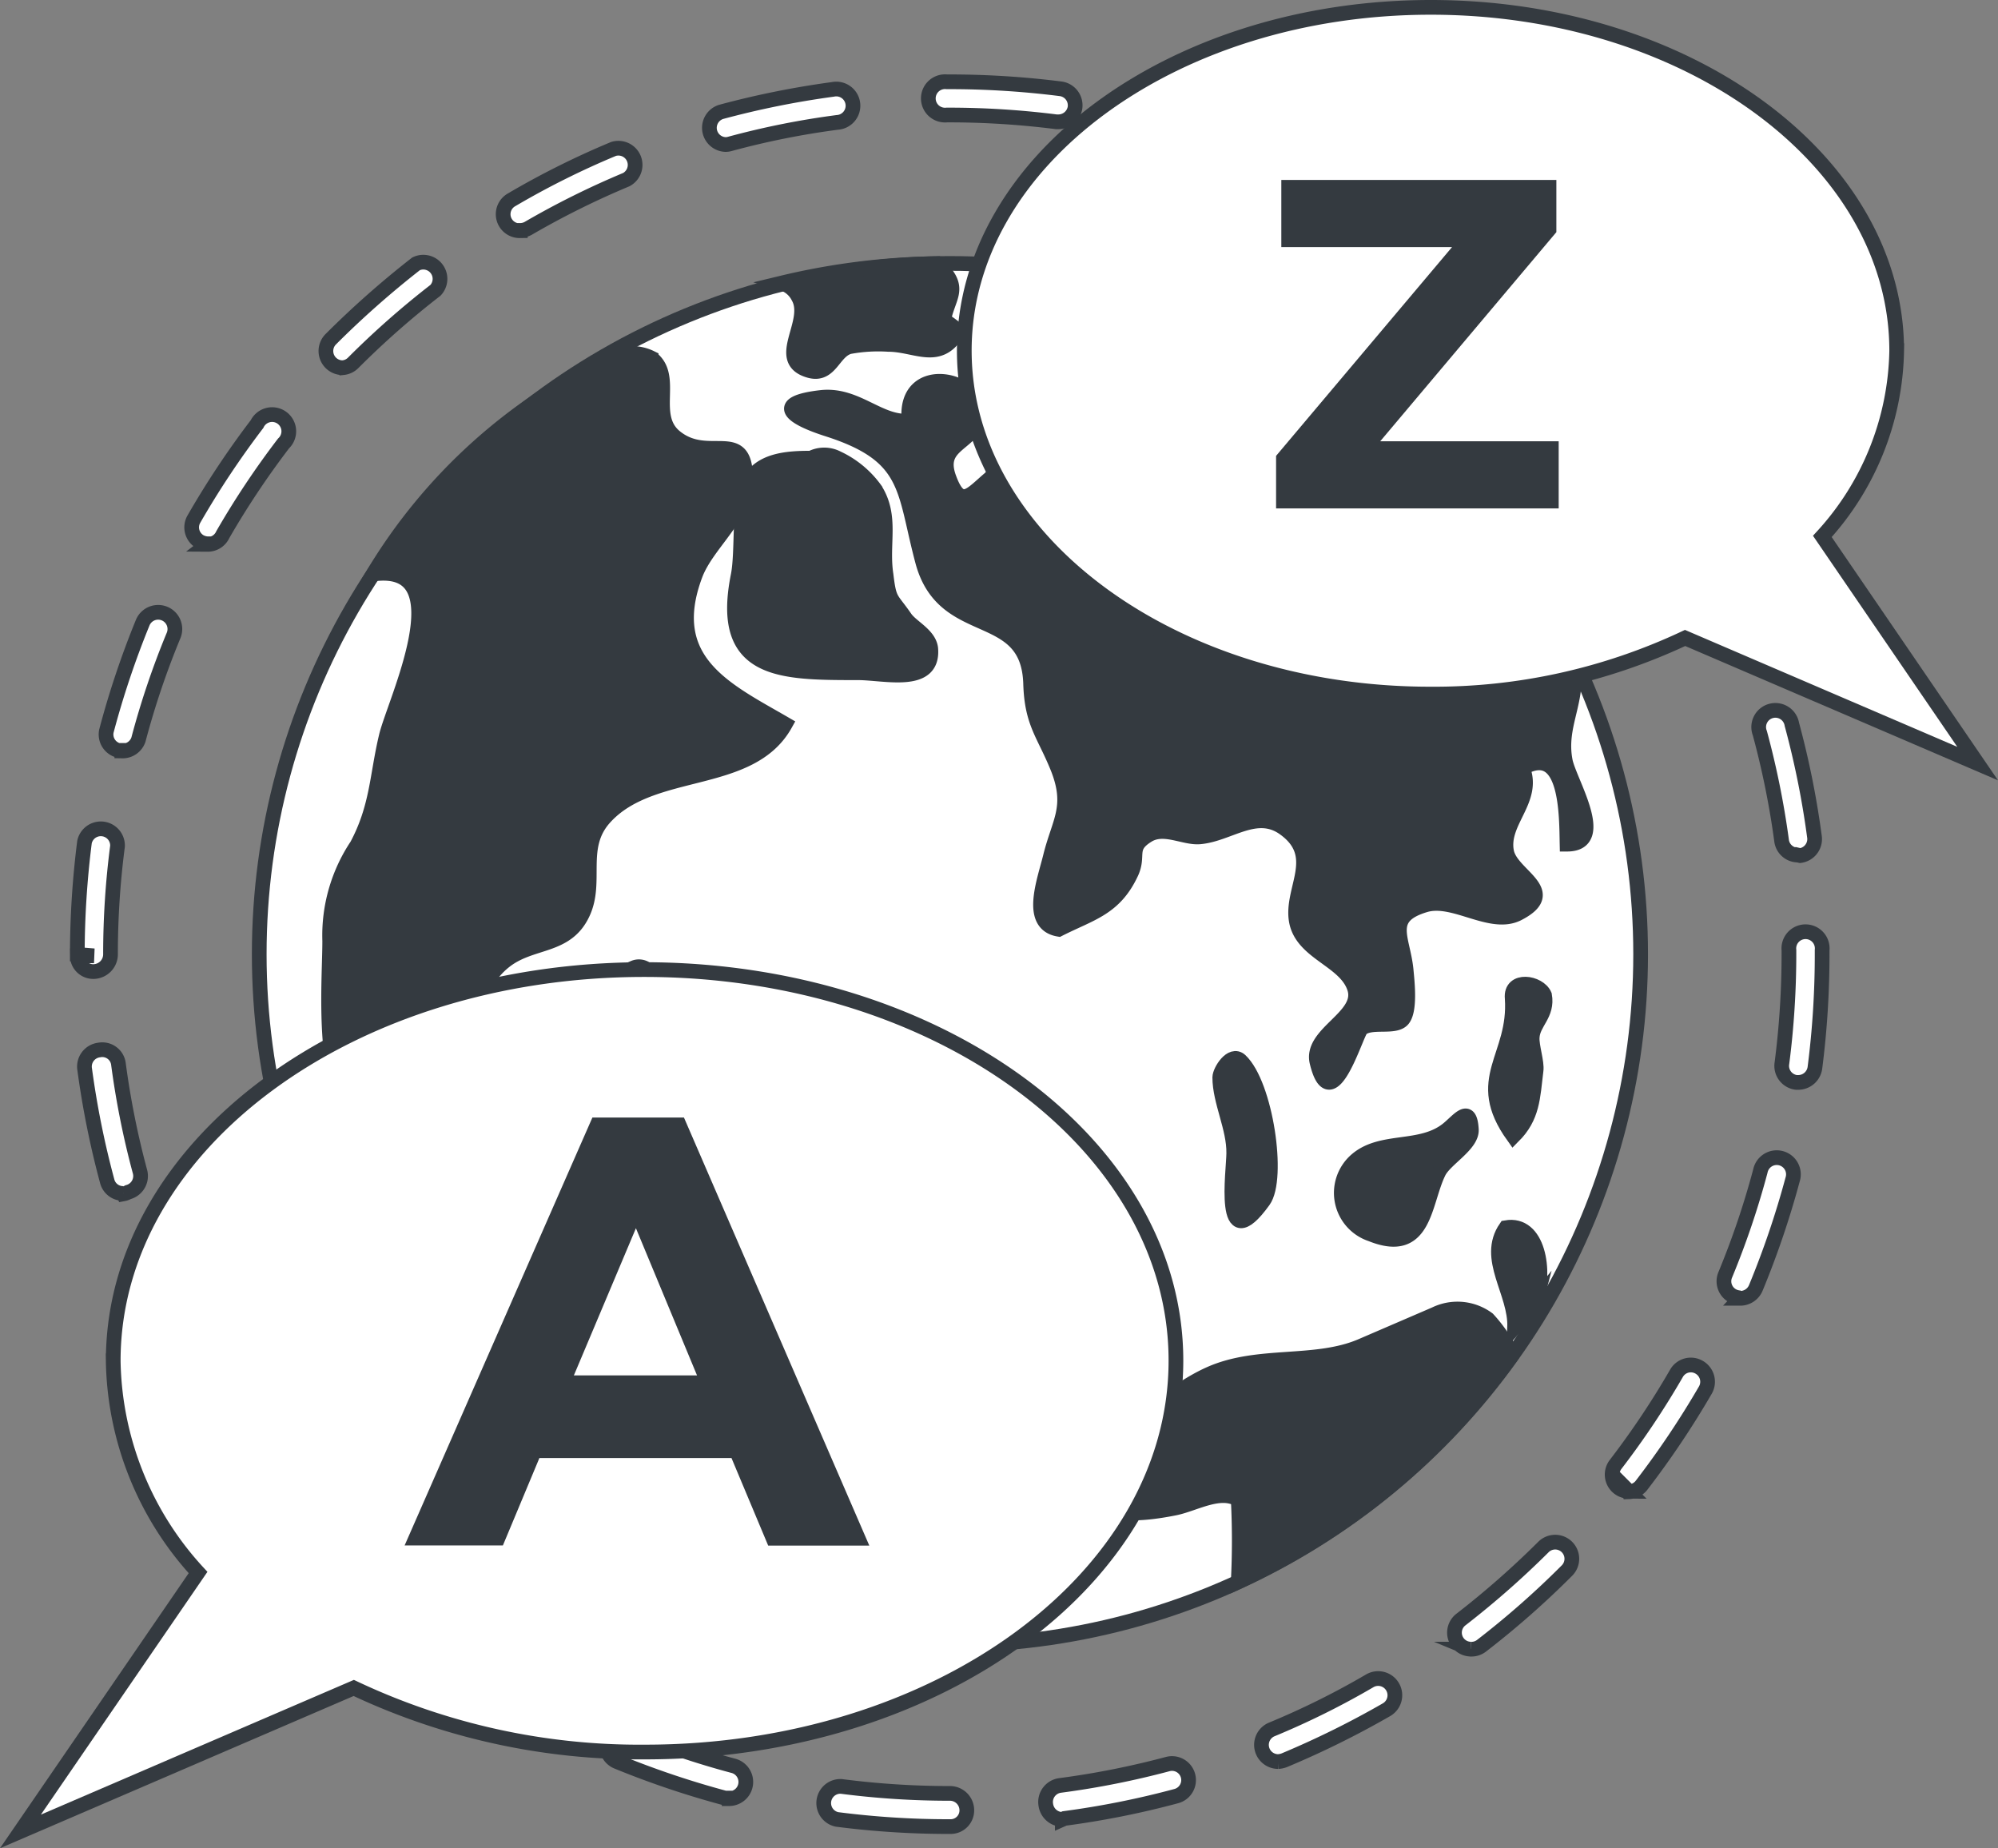 <svg xmlns="http://www.w3.org/2000/svg" width="135.844" height="125.645" viewBox="0 0 135.844 125.645">
  <rect x="0" y="0" width="135.844" height="125.645" fill="#808080" stroke="none"/>
  <g id="language_icon" transform="translate(-1376.7 -1522.55)">
    <g id="english" transform="translate(1378.09 1523.05)">
      <path id="Trazado_155" data-name="Trazado 155" d="M251.721,273.889h-.066a59.4,59.4,0,0,1-7.668-.488,1.135,1.135,0,0,1,.29-2.244,57.24,57.24,0,0,0,7.378.475,1.148,1.148,0,0,1,1.162,1.135,1.1,1.1,0,0,1-1.1,1.122Zm7.589-.488a1.148,1.148,0,0,1-1.122-.99,1.135,1.135,0,0,1,.977-1.32,57.306,57.306,0,0,0,7.312-1.452,1.127,1.127,0,1,1,.581,2.178,59.136,59.136,0,0,1-7.6,1.518Zm-22.649-1.452h-.29a60.944,60.944,0,0,1-7.352-2.481,1.148,1.148,0,0,1-.607-1.478,1.135,1.135,0,0,1,1.478-.62,56.253,56.253,0,0,0,7.061,2.389,1.135,1.135,0,0,1-.29,2.231Zm37.313-2.481a1.135,1.135,0,0,1-.436-2.178,54.183,54.183,0,0,0,6.679-3.313,1.135,1.135,0,0,1,1.135,1.967,61.638,61.638,0,0,1-6.943,3.432,1.32,1.32,0,0,1-.436.092Zm-51.343-3.326a1.214,1.214,0,0,1-.568-.145,60.379,60.379,0,0,1-6.454-4.316,1.122,1.122,0,1,1,1.32-1.782,58.179,58.179,0,0,0,6.2,4.131,1.135,1.135,0,0,1,.422,1.544,1.122,1.122,0,0,1-.924.568Zm64.476-4.316a1.122,1.122,0,0,1-.686-2.019,59.967,59.967,0,0,0,5.6-4.923,1.129,1.129,0,1,1,1.6,1.6,59.607,59.607,0,0,1-5.821,5.121,1.122,1.122,0,0,1-.686.224Zm-76.553-4.95a1.122,1.122,0,0,1-.792-.33,59.607,59.607,0,0,1-5.121-5.821,1.135,1.135,0,0,1,.2-1.584,1.122,1.122,0,0,1,1.584.211,58.453,58.453,0,0,0,4.936,5.6,1.135,1.135,0,0,1-.805,1.927Zm87.27-5.781a1.135,1.135,0,0,1-.9-1.821,57.01,57.01,0,0,0,4.144-6.2,1.122,1.122,0,0,1,1.544-.409,1.135,1.135,0,0,1,.422,1.544,60.222,60.222,0,0,1-4.316,6.441,1.135,1.135,0,0,1-.884.475Zm-96.536-6.23a1.148,1.148,0,0,1-.977-.568,61.729,61.729,0,0,1-3.445-6.943,1.135,1.135,0,0,1,2.085-.871,59.281,59.281,0,0,0,3.313,6.679,1.122,1.122,0,0,1-.409,1.544,1.082,1.082,0,0,1-.554.185Zm104.138-6.916a1.321,1.321,0,0,1-.436-.092,1.122,1.122,0,0,1-.607-1.478,56.243,56.243,0,0,0,2.389-7.061,1.135,1.135,0,1,1,2.191.581,60.225,60.225,0,0,1-2.495,7.352,1.148,1.148,0,0,1-1.069.726Zm-109.972-7.1a1.109,1.109,0,0,1-1.082-.832,60.114,60.114,0,0,1-1.531-7.6,1.135,1.135,0,0,1,.977-1.32,1.109,1.109,0,0,1,1.32.964,56.9,56.9,0,0,0,1.465,7.312,1.135,1.135,0,0,1-.805,1.386,1.1,1.1,0,0,1-.33.119ZM309.36,223.3h-.145a1.135,1.135,0,0,1-.977-1.32,58.082,58.082,0,0,0,.475-7.444v-.224a1.135,1.135,0,1,1,2.257,0v.224a60.444,60.444,0,0,1-.488,7.748,1.148,1.148,0,0,1-1.122,1.016Zm-115.885-7.537a1.082,1.082,0,0,1-1.135-1.069h1.135l-1.135-.092a61.079,61.079,0,0,1,.488-7.642,1.135,1.135,0,0,1,2.244.29,56.584,56.584,0,0,0-.475,7.325,1.175,1.175,0,0,1-1.122,1.188Zm115.846-7.919a1.122,1.122,0,0,1-1.109-.99,57.2,57.2,0,0,0-1.478-7.3,1.135,1.135,0,1,1,2.178-.594,59.188,59.188,0,0,1,1.531,7.6,1.135,1.135,0,0,1-.964,1.32ZM195.4,200.728h-.277a1.122,1.122,0,0,1-.805-1.32,60.286,60.286,0,0,1,2.468-7.365,1.136,1.136,0,0,1,2.1.871,55.725,55.725,0,0,0-2.389,7.075,1.135,1.135,0,0,1-1.1.779Zm110-7.536a1.122,1.122,0,0,1-1.043-.7,59.192,59.192,0,0,0-3.326-6.665,1.122,1.122,0,0,1,.409-1.544,1.135,1.135,0,0,1,1.544.4,61.821,61.821,0,0,1,3.458,6.943,1.135,1.135,0,0,1-.607,1.478A1.32,1.32,0,0,1,305.4,193.192Zm-104.152-6.507a1.214,1.214,0,0,1-.568-.145,1.122,1.122,0,0,1-.409-1.544,60.158,60.158,0,0,1,4.29-6.454,1.135,1.135,0,1,1,1.8,1.32,57.544,57.544,0,0,0-4.131,6.2,1.122,1.122,0,0,1-1.03.66Zm96.509-6.6a1.135,1.135,0,0,1-.9-.449,58.29,58.29,0,0,0-4.936-5.583,1.135,1.135,0,1,1,1.584-1.61,58.078,58.078,0,0,1,5.134,5.821,1.122,1.122,0,0,1-.884,1.821Zm-87.389-5.372a1.135,1.135,0,0,1-.805-1.927,63.089,63.089,0,0,1,5.807-5.134,1.135,1.135,0,0,1,1.32,1.8,58.465,58.465,0,0,0-5.6,4.936A1.122,1.122,0,0,1,210.37,174.713Zm76.553-5.28a1.135,1.135,0,0,1-.686-.238,56.758,56.758,0,0,0-6.2-4.118,1.135,1.135,0,0,1,1.122-1.967,60.16,60.16,0,0,1,6.454,4.29,1.135,1.135,0,0,1-.686,2.033ZM222.433,165.4a1.122,1.122,0,0,1-.568-2.1,56.518,56.518,0,0,1,6.929-3.458,1.135,1.135,0,0,1,.871,2.085A56.944,56.944,0,0,0,223,165.237a1.162,1.162,0,0,1-.568.145Zm51.29-3.537a1.148,1.148,0,0,1-.422-.079,56.377,56.377,0,0,0-7.075-2.376,1.135,1.135,0,0,1,.568-2.191,60.3,60.3,0,0,1,7.365,2.468,1.135,1.135,0,0,1-.436,2.178Zm-37.313-2.323a1.135,1.135,0,0,1-.3-2.217,60.109,60.109,0,0,1,7.6-1.531,1.135,1.135,0,1,1,.3,2.244A55.16,55.16,0,0,0,236.7,159.5a1.094,1.094,0,0,1-.264.04Zm22.636-1.544H258.9a58.081,58.081,0,0,0-7.272-.462h-.172a1.135,1.135,0,1,1,0-2.257h.158a60.2,60.2,0,0,1,7.576.475,1.135,1.135,0,0,1,.977,1.32,1.148,1.148,0,0,1-1.1.924Z" transform="translate(-188.473 -150.216)" fill="#fff" stroke="#343a40" stroke-miterlimit="10" stroke-width="1"/>
      <circle id="Elipse_16" data-name="Elipse 16" cx="46.961" cy="46.961" r="46.961" transform="translate(16.235 17.409)" fill="#fff" stroke="#343a40" stroke-miterlimit="10" stroke-width="1"/>
      <path id="Trazado_156" data-name="Trazado 156" d="M209.2,195.312c-.634,2.64-.594,4.778-1.993,7.4a11.034,11.034,0,0,0-1.848,6.494c0,3.748-1.135,14.967,5.477,13.2,5.478-1.439,2.481-8.645,6.375-11.786,1.835-1.491,4.224-.9,5.345-3.286,1.03-2.165-.317-4.5,1.491-6.507,3.22-3.577,9.9-2.072,12.288-6.362-3.96-2.3-8.328-4.237-6.124-10.137.818-2.191,3.432-3.96,3.418-6.6,0-3.432-2.481-.99-4.725-2.745-1.874-1.439,0-4.158-1.689-5.412a2.983,2.983,0,0,0-2.64,0,37.6,37.6,0,0,0-16.261,14.69C214.4,183.433,209.714,193.042,209.2,195.312Z" transform="translate(-184.332 -145.738)" fill="#343a40" stroke="#343a40" stroke-miterlimit="10" stroke-width="1"/>
      <path id="Trazado_157" data-name="Trazado 157" d="M222.411,200.928c-1.4,1.32-3.326,0-4.791,1.214-.594.5-1.4,5.477-.845,6.322,1.953,2.9,6.467-5.477,6.6-7.365a.884.884,0,0,0-.964-.172Z" transform="translate(-180.716 -135.633)" fill="#343a40" stroke="#343a40" stroke-miterlimit="10" stroke-width="1"/>
      <path id="Trazado_158" data-name="Trazado 158" d="M273.106,221.607a9.765,9.765,0,0,0-1.65-2.442,3.471,3.471,0,0,0-3.59-.33l-5.055,2.178c-3.128,1.32-6.969.422-10.242,1.874-5.055,2.231-13.278,11.325-2.363,9.12,1.32-.277,3.036-1.32,4.276-.581a54.63,54.63,0,0,1,0,5.6,47.172,47.172,0,0,0,18.623-15.416Z" transform="translate(-171.686 -129.994)" fill="#343a40" stroke="#343a40" stroke-miterlimit="10" stroke-width="1"/>
      <path id="Trazado_159" data-name="Trazado 159" d="M266.38,219.866a2.64,2.64,0,0,0,1.425-1.716c-.462.581-.937,1.135-1.425,1.689Z" transform="translate(-164.789 -130.101)" fill="#00b298" stroke="#343a40" stroke-miterlimit="10" stroke-width="1"/>
      <path id="Trazado_160" data-name="Trazado 160" d="M266.053,214.3c-1.452,2.1.686,4.408.594,6.784.488-.554.964-1.109,1.425-1.689C268.785,217.214,268.257,213.915,266.053,214.3Z" transform="translate(-165.056 -131.343)" fill="#343a40" stroke="#343a40" stroke-miterlimit="10" stroke-width="1"/>
      <path id="Trazado_161" data-name="Trazado 161" d="M264.656,209.466c-1.808,1.425-4.408.607-6.124,2.019a2.957,2.957,0,0,0,.95,5.095c3.7,1.491,3.564-2.151,4.593-4.224.449-.9,2.283-1.861,2.217-2.9C266.188,207.723,265.422,208.858,264.656,209.466Z" transform="translate(-167.645 -133.177)" fill="#343a40" stroke="#343a40" stroke-miterlimit="10" stroke-width="1"/>
      <path id="Trazado_162" data-name="Trazado 162" d="M251.19,206.862c0,1.65.977,3.445.95,5.161,0,1.188-.884,7.259,2.019,3.234,1.1-1.518.158-7.919-1.571-9.543C251.982,205.159,251.2,206.413,251.19,206.862Z" transform="translate(-169.648 -134.124)" fill="#343a40" stroke="#343a40" stroke-miterlimit="10" stroke-width="1"/>
      <path id="Trazado_163" data-name="Trazado 163" d="M268.73,202.5c-.37-.884-2.336-1.188-2.2.211.277,4.026-2.745,5.451.079,9.384,1.32-1.32,1.32-2.64,1.544-4.474.079-.541-.3-1.65-.264-2.244C267.938,204.35,268.967,203.835,268.73,202.5Z" transform="translate(-165.106 -135.347)" fill="#343a40" stroke="#343a40" stroke-miterlimit="10" stroke-width="1"/>
      <path id="Trazado_164" data-name="Trazado 164" d="M237.817,185.6c-.99-1.439-1.1-1.109-1.32-2.957-.33-2.125.436-3.96-.752-5.821a6.6,6.6,0,0,0-2.561-2.112h0a1.94,1.94,0,0,0-1.782,0c-1.689,0-3.5.132-4.29,1.689-.66,1.32-.343,4.633-.673,6.3-1.32,6.6,2.838,6.6,8.144,6.6,1.835,0,5.187.911,4.95-1.663C239.414,186.723,238.266,186.209,237.817,185.6Z" transform="translate(-177.644 -144.065)" fill="#343a40" stroke="#343a40" stroke-miterlimit="10" stroke-width="1"/>
      <path id="Trazado_165" data-name="Trazado 165" d="M278.533,207.616c2.9-1.5-.436-2.561-.779-4.171-.422-2.059,1.967-3.524,1.082-5.715,3.075-1.729,2.983,3.352,3.023,5.174,2.838,0,.158-4.25-.119-5.649-.462-2.363.871-3.96.568-6.362a6.733,6.733,0,0,0-.185-1.069,47.238,47.238,0,0,0-16.617-18.8l-.33.211c-3.155,2.64.752,3.352.224,5.425-.3,1.214-1.874.911-2.772,1.1.2,0-3.432.436-2.93.62a.224.224,0,0,1-.29.158c-.211-2.64-2.64-5.082-5.187-3.3-2.363-2.442,1.531-4.3,1.808-6.758-1.412-.066-3.115-.33-4.276.568-1.531,1.175-.766,2.64-2.745,3.168-.277.079-1.32-.766-1.98-.515-.99.4-1.016,1.412-1.584,2.217a22.768,22.768,0,0,1-2.8,4.1c-1.32,1.109-2.006,2.165-2.8,0-.884-2.376,1.623-2.257,1.98-4.118.488-2.64-5.134-3.96-4.7.238-2.033.172-3.577-1.874-5.992-1.6-3.221.37-2.217,1.32.554,2.191,5.543,1.8,5.055,4.1,6.362,8.975,1.452,5.359,7.167,2.917,7.339,8.276.079,2.719.9,3.405,1.848,5.755,1.043,2.64.092,3.616-.5,6.005-.409,1.676-1.544,4.606.568,4.95,2.165-1.1,3.788-1.4,4.923-3.828.568-1.214-.224-1.716,1.109-2.547,1.109-.7,2.481.185,3.55.092,1.993-.172,3.841-1.94,5.741-.581,2.64,1.887.422,4.144.832,6.322s3.366,2.64,3.96,4.58-3.036,3.036-2.561,5c.964,3.96,2.64-1.914,3.009-2.27.686-.594,2.323,0,2.838-.66s.277-2.64.211-3.366c-.224-2.178-1.425-3.59,1.32-4.4C274.2,206.467,276.7,208.566,278.533,207.616Z" transform="translate(-176.705 -146.017)" fill="#343a40" stroke="#343a40" stroke-miterlimit="10" stroke-width="1"/>
      <path id="Trazado_166" data-name="Trazado 166" d="M239.681,165.181a6.418,6.418,0,0,0-.5-.541,47.512,47.512,0,0,0-10.559,1.32,1.861,1.861,0,0,1,1.135.95c.977,1.716-1.716,4.3.752,5,1.452.409,1.61-1.32,2.719-1.623a10.758,10.758,0,0,1,2.64-.158c1.9,0,3.524,1.32,4.765-.924a8.646,8.646,0,0,0-1-.739C239.931,166.963,240.723,166.435,239.681,165.181Z" transform="translate(-176.868 -147.218)" fill="#343a40" stroke="#343a40" stroke-miterlimit="10" stroke-width="1"/>
      <path id="Trazado_167" data-name="Trazado 167" d="M231.818,201c-19.93,0-36.1,11.879-36.1,26.6a21.712,21.712,0,0,0,5.768,14.387L189.41,259.589l22.662-9.754a45.483,45.483,0,0,0,19.8,4.356c19.93,0,36.1-11.879,36.1-26.609S251.748,201,231.818,201Z" transform="translate(-189.41 -135.587)" fill="#fff" stroke="#343a40" stroke-miterlimit="10" stroke-width="1"/>
      <path id="Trazado_168" data-name="Trazado 168" d="M231.571,231.148H217.844l-2.481,5.939H209.78L222.108,209h5.57l12.169,28.1h-5.781Zm-1.927-4.62-4.9-11.8-4.976,11.8Z" transform="translate(-182.894 -133.028)" fill="#343a40" stroke="#343a40" stroke-miterlimit="10" stroke-width="1"/>
      <path id="Trazado_169" data-name="Trazado 169" d="M269.747,151.44c17.488,0,31.677,10.44,31.677,23.335a19.151,19.151,0,0,1-5.055,12.631l10.559,15.443-19.891-8.54a40.058,40.058,0,0,1-17.33,3.814c-17.5,0-31.677-10.453-31.677-23.349S252.245,151.44,269.747,151.44Z" transform="translate(-173.858 -151.44)" fill="#fff" stroke="#343a40" stroke-miterlimit="10" stroke-width="1"/>
      <path id="Trazado_170" data-name="Trazado 170" d="M272.526,160.71v2.864l-12.552,14.9h12.71v3.564H254.47v-2.891l12.539-14.875H254.826V160.71Z" transform="translate(-168.599 -148.475)" fill="#343a40" stroke="#343a40" stroke-miterlimit="10" stroke-width="1"/>
    </g>
  </g>
</svg>
